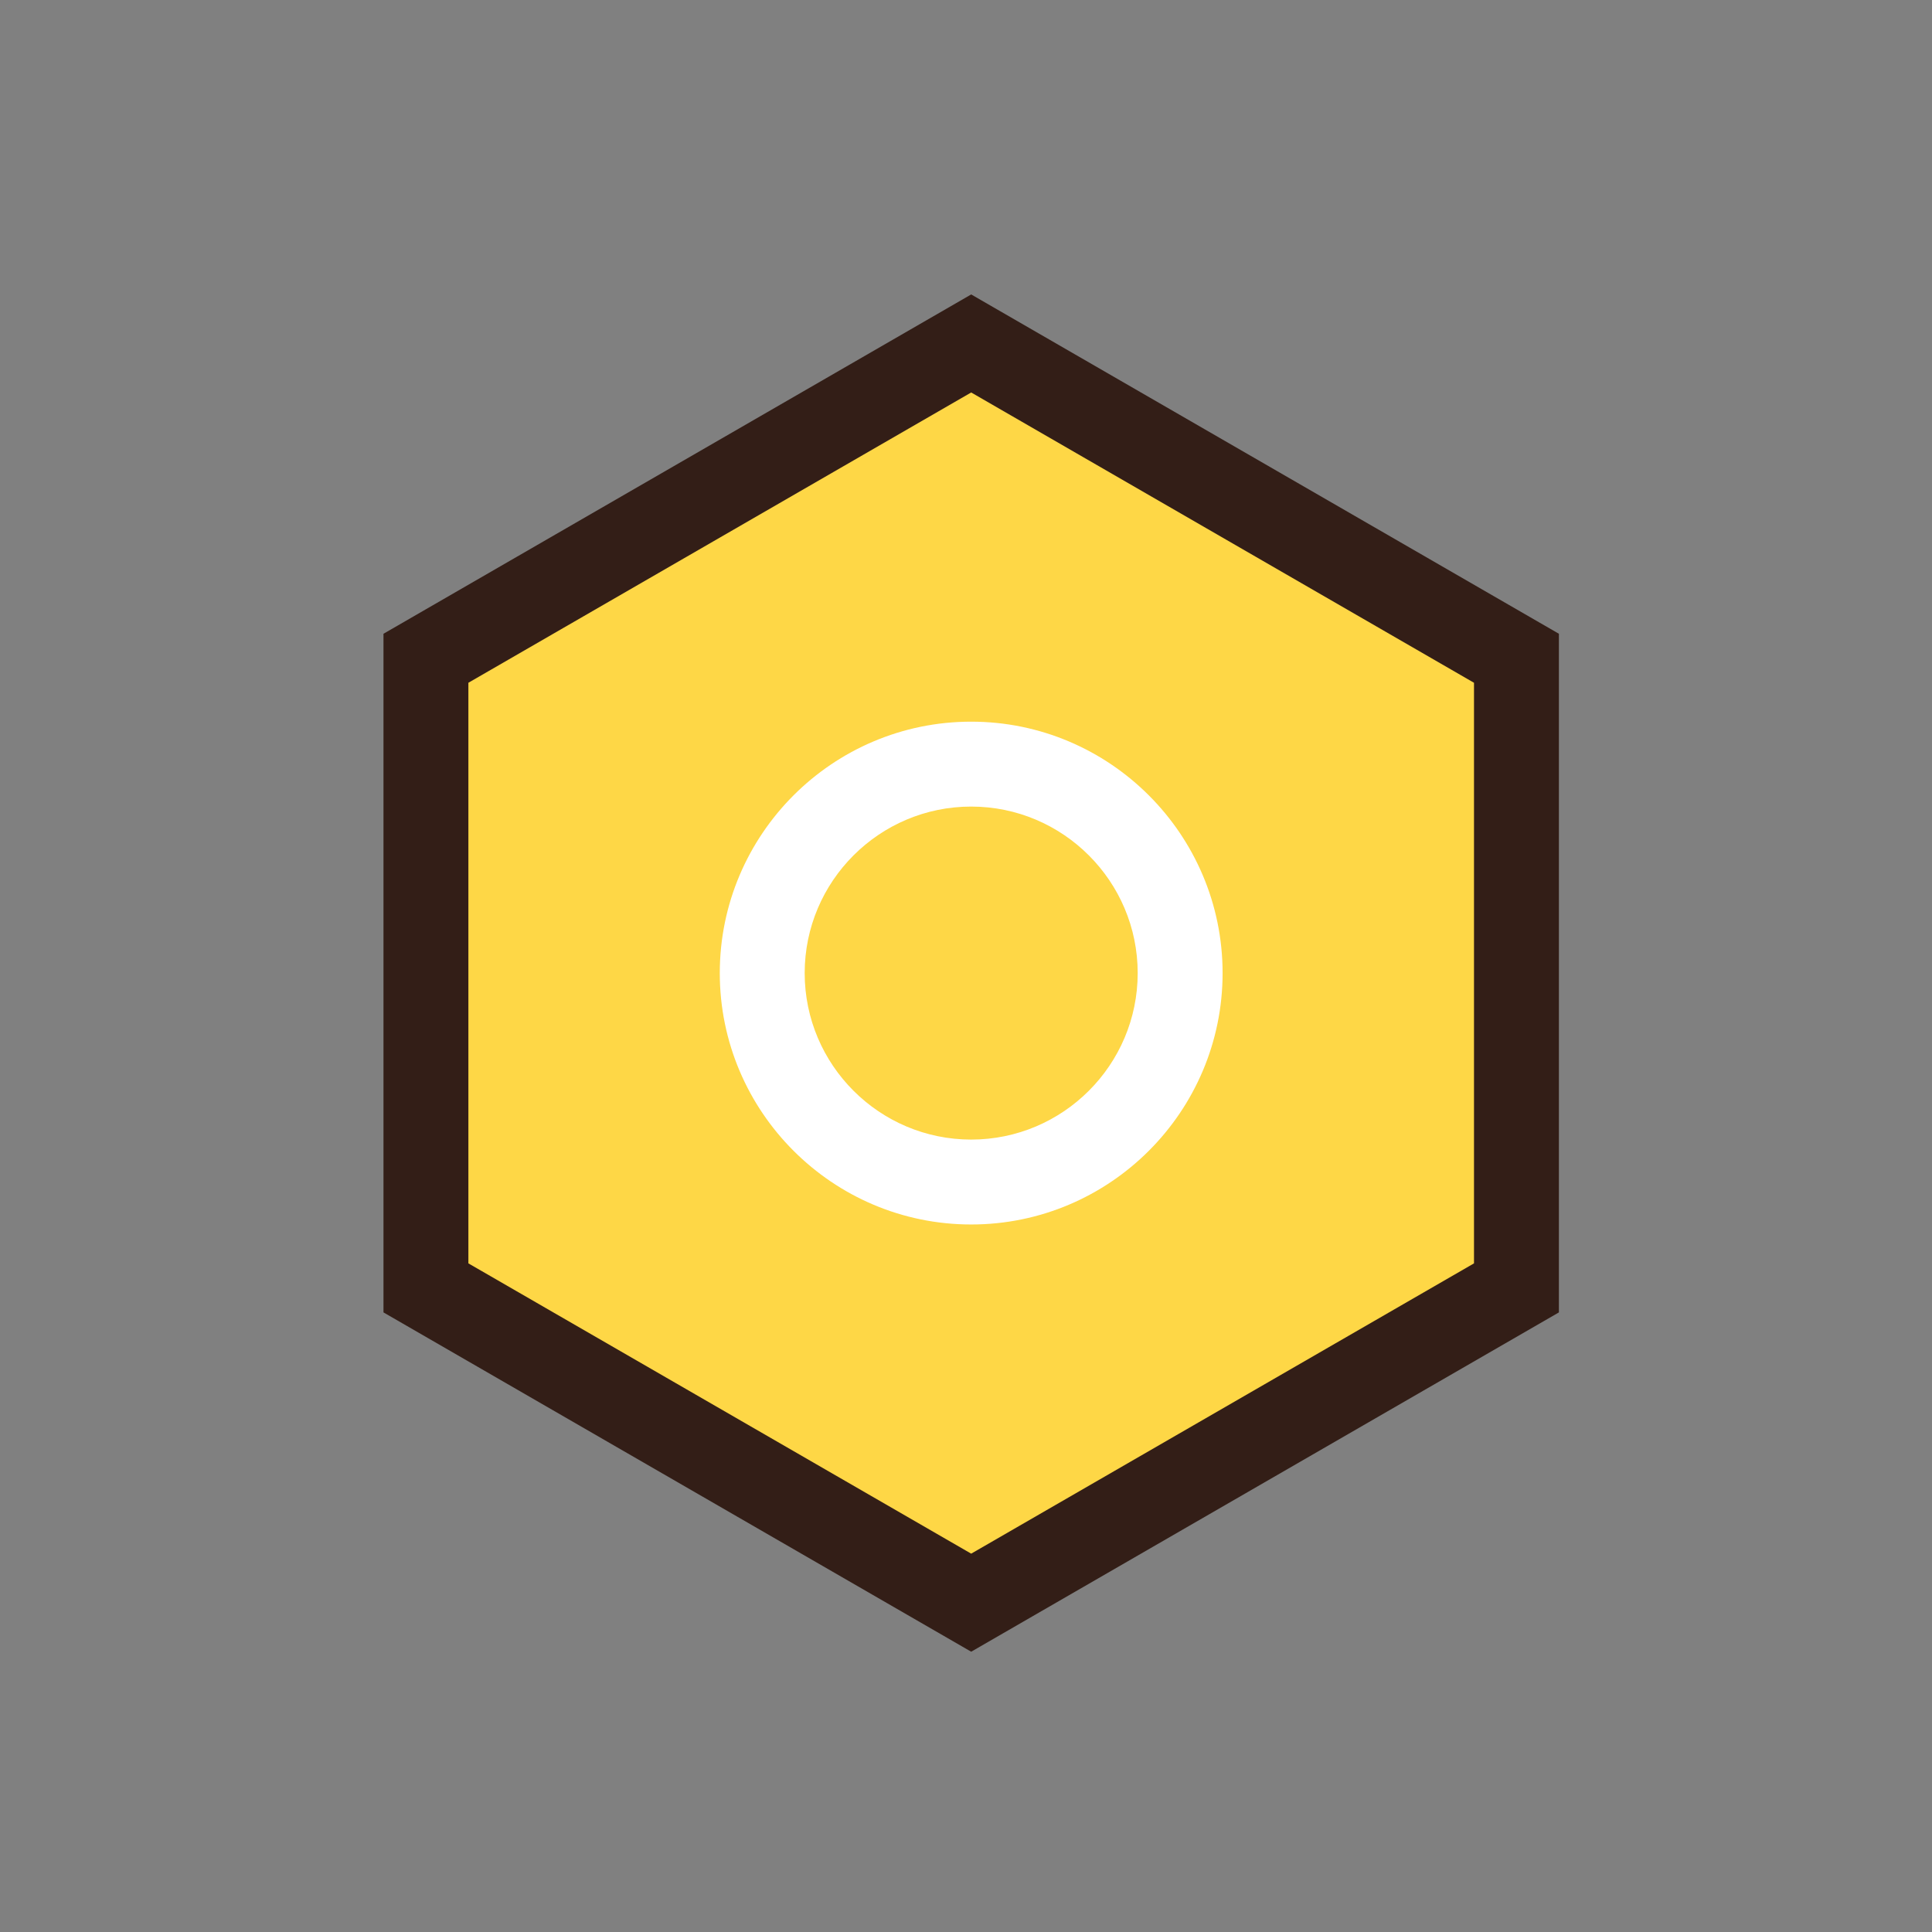 <svg t="1749182320455" class="icon" viewBox="0 0 1024 1024" version="1.1" xmlns="http://www.w3.org/2000/svg" p-id="1027" width="200" height="200"><rect x="0" y="0" width="1024" height="1024" fill="#808080" stroke="none"/><path d="M826 682.6V348.9L537 182.04 248 348.9v333.7l289 166.86L826 682.6z" fill="#FED746" p-id="1028"></path><path d="M514.75 875.44L203.25 695.6V335.91l311.5-179.85 311.5 179.85V695.6l-311.5 179.84z m-266.5-205.83l266.5 153.86 266.5-153.86V361.88l-266.5-153.86-266.5 153.86v307.73z m555.5 12.99h0.01-0.01z" fill="#331E17" p-id="1029"></path><path d="M514.75 649c-73.47 0-133.25-59.78-133.25-133.25S441.28 382.5 514.75 382.5 648 442.28 648 515.75 588.22 649 514.75 649z m0-221.5c-48.66 0-88.25 39.59-88.25 88.25S466.09 604 514.75 604 603 564.41 603 515.75s-39.59-88.25-88.25-88.25z" fill="#FFFFFF" p-id="1030"></path></svg>